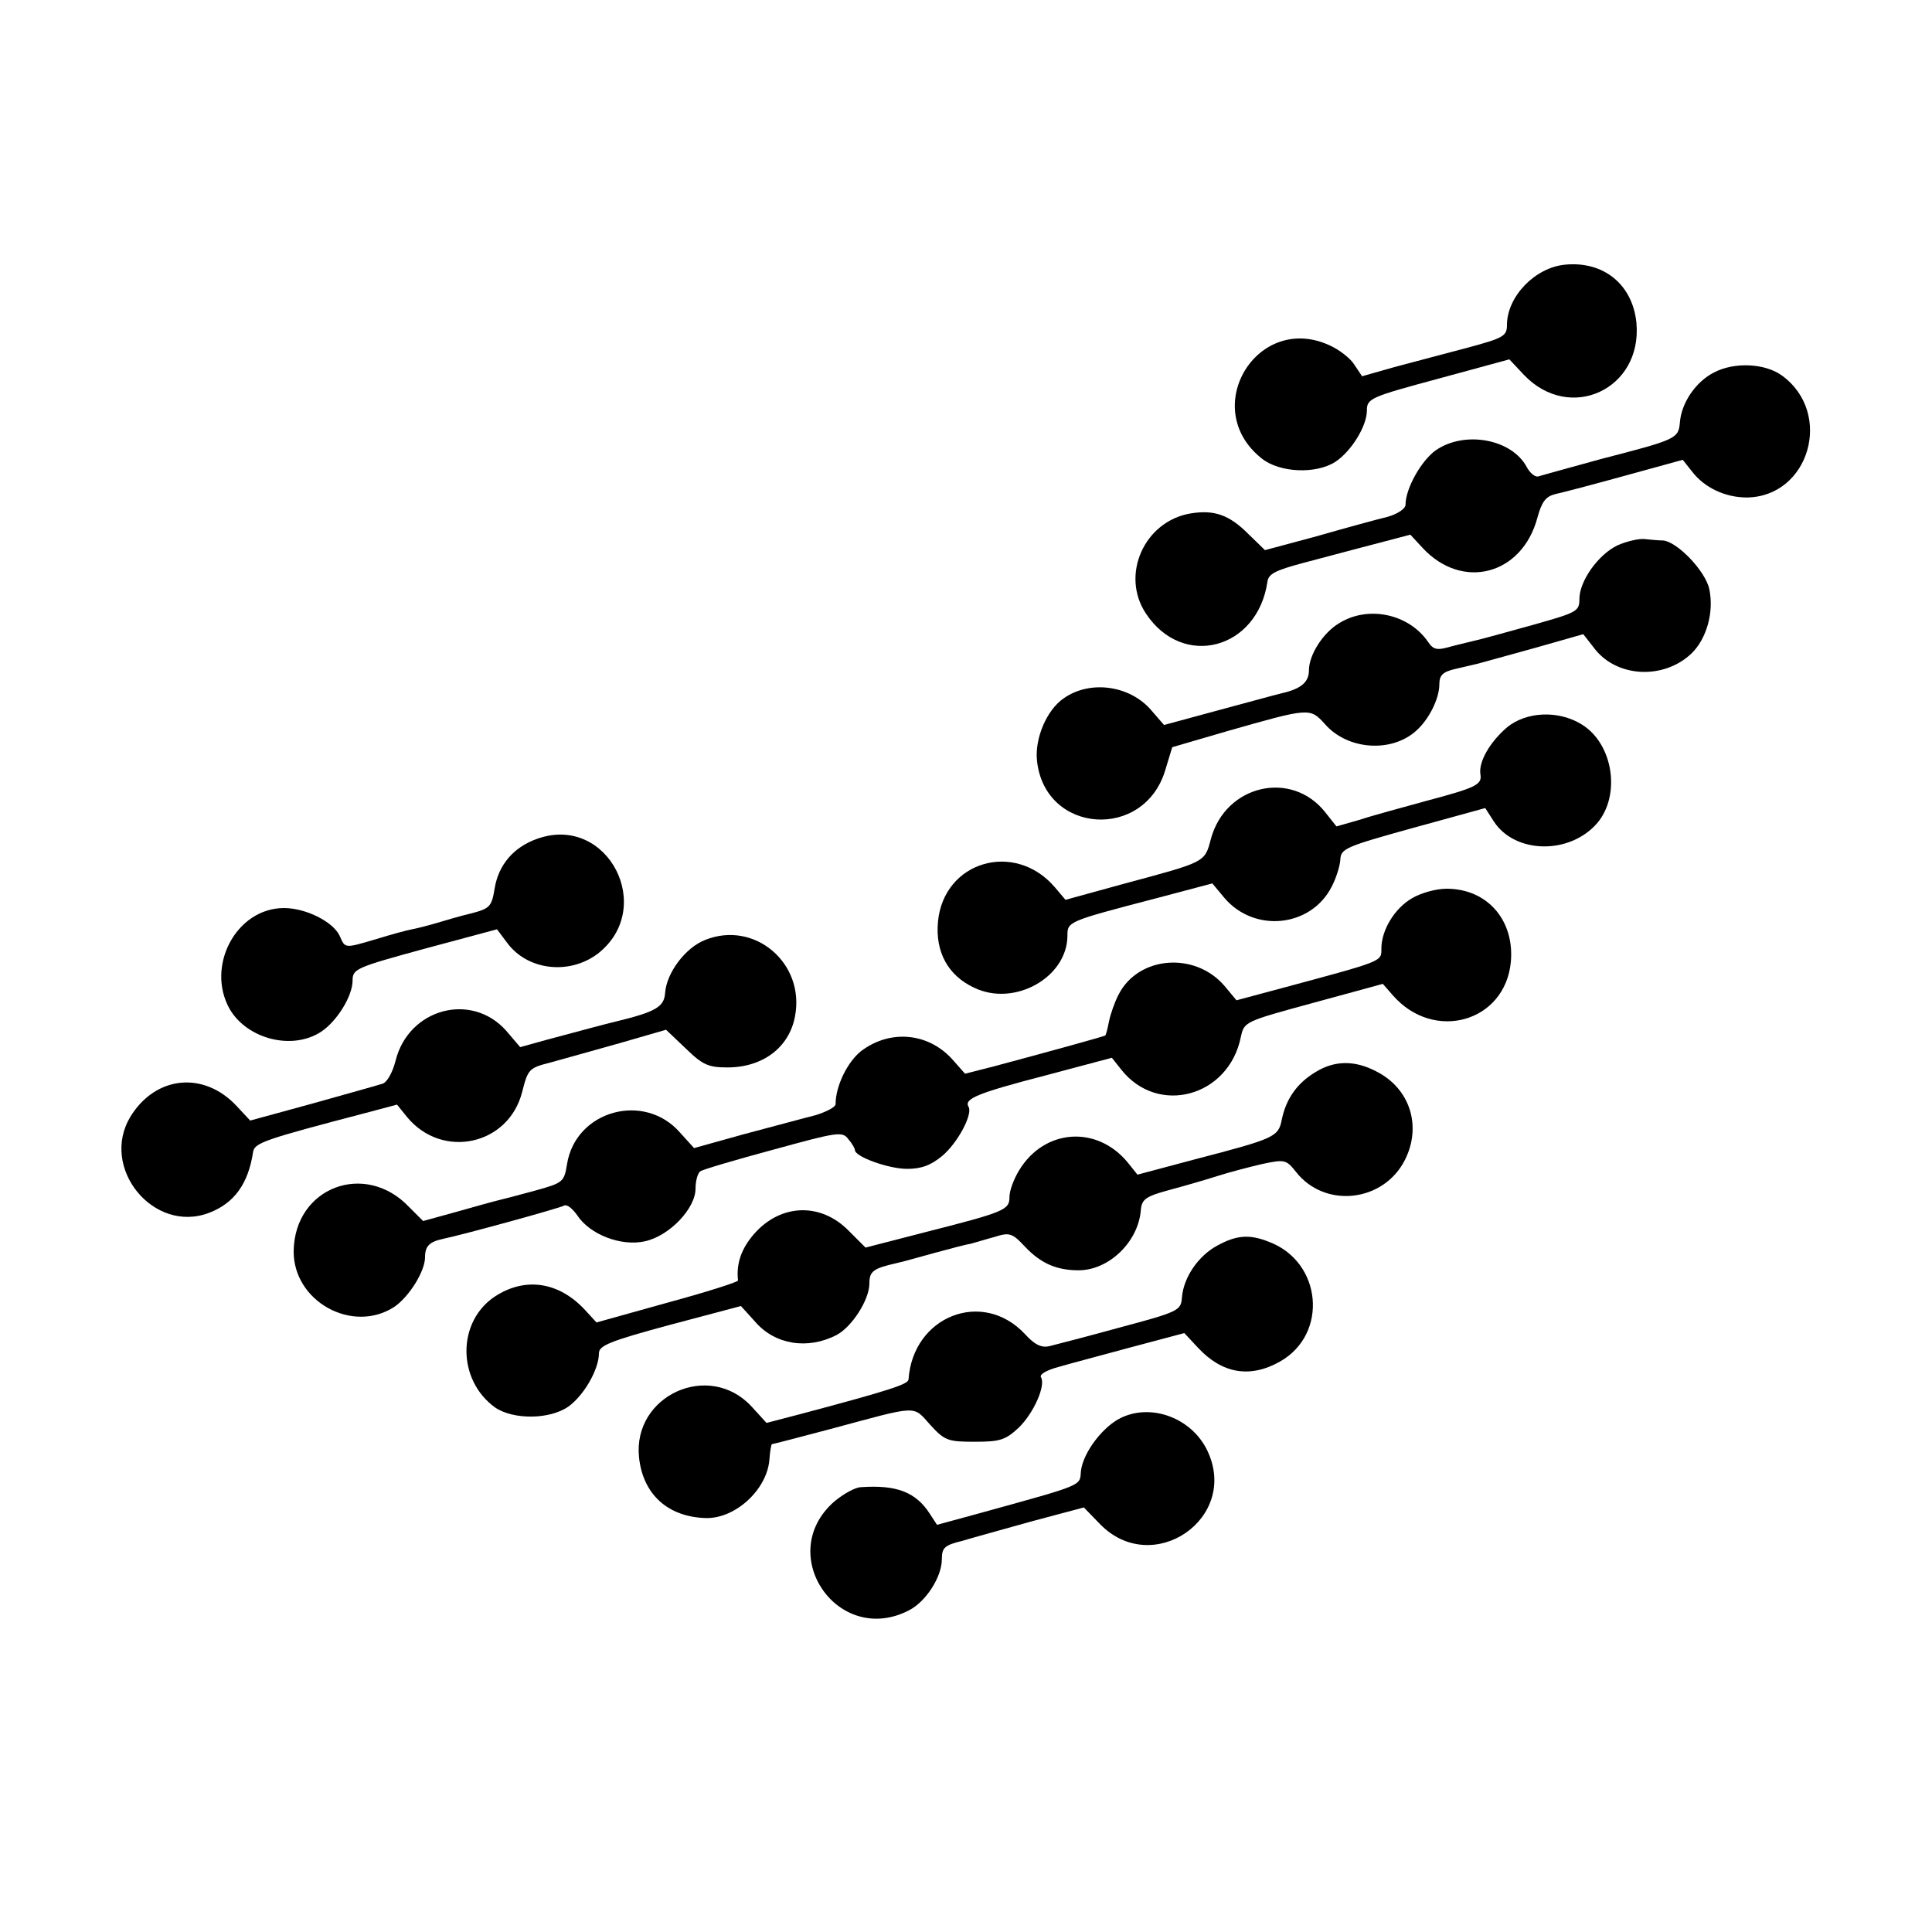 <?xml version="1.0" standalone="no"?>
<!DOCTYPE svg PUBLIC "-//W3C//DTD SVG 20010904//EN"
 "http://www.w3.org/TR/2001/REC-SVG-20010904/DTD/svg10.dtd">
<svg version="1.0" xmlns="http://www.w3.org/2000/svg"
 width="400pt" height="400pt" viewBox="0 0 400 400"
 preserveAspectRatio="xMidYMid meet">
<g transform="translate(0,400) scale(0.1,-0.1)"
fill="#000000" stroke="none">
<path d="M3240 3452 c-62 -6 -120 -66 -120 -125 0 -23 -8 -27 -82 -47 -46 -12
-113 -30 -151 -40 l-67 -19 -16 24 c-8 13 -30 30 -49 39 -151 72 -274 -129
-143 -233 37 -30 113 -33 153 -7 33 22 65 74 65 106 0 25 7 28 148 66 l147 40
30 -32 c95 -100 246 -30 233 108 -8 79 -68 128 -148 120z"/>
<path d="M3549 3229 c-38 -19 -68 -63 -71 -104 -3 -33 -7 -35 -162 -75 -65
-18 -124 -34 -130 -36 -7 -3 -18 6 -25 19 -31 58 -128 76 -188 35 -30 -21 -63
-79 -63 -113 0 -8 -16 -19 -37 -25 -21 -5 -87 -23 -146 -40 l-108 -29 -35 34
c-39 39 -70 50 -119 42 -96 -16 -146 -128 -92 -208 76 -114 230 -74 251 66 2
17 16 24 76 40 8 2 61 16 117 31 l103 27 25 -27 c82 -89 206 -57 238 62 9 33
17 44 37 49 14 3 79 20 144 38 l120 33 19 -24 c26 -34 69 -54 114 -54 129 2
179 174 73 252 -35 26 -99 29 -141 7z"/>
<path d="M3349 2871 c-40 -19 -79 -74 -79 -111 0 -26 -5 -28 -97 -54 -54 -15
-105 -29 -114 -31 -9 -2 -33 -8 -53 -13 -31 -9 -38 -8 -50 10 -40 57 -123 75
-183 38 -34 -20 -63 -66 -63 -98 0 -24 -16 -38 -55 -47 -17 -4 -78 -21 -138
-37 l-107 -29 -26 30 c-44 52 -127 64 -182 25 -35 -24 -60 -83 -55 -129 16
-152 223 -166 266 -18 l14 46 113 33 c172 49 172 49 203 15 47 -54 138 -60
189 -14 27 24 48 67 48 96 0 19 7 26 33 32 17 4 39 9 47 11 8 2 61 17 116 32
l102 29 25 -32 c47 -58 142 -62 199 -8 31 30 47 85 37 133 -8 38 -67 99 -96
101 -10 0 -28 2 -39 3 -12 1 -37 -5 -55 -13z"/>
<path d="M3120 2494 c-35 -30 -59 -71 -55 -97 4 -22 -10 -28 -115 -56 -47 -13
-107 -29 -134 -38 l-49 -14 -23 29 c-70 89 -207 57 -237 -55 -13 -49 -10 -47
-181 -93 l-120 -33 -22 26 c-83 97 -230 54 -242 -71 -6 -63 21 -112 75 -137
83 -40 192 21 193 107 0 30 -1 30 183 78 l117 31 25 -30 c62 -73 179 -61 222
23 9 17 17 42 18 56 1 23 10 27 151 66 l149 41 18 -28 c44 -67 157 -69 214 -3
49 58 33 164 -32 204 -48 30 -115 27 -155 -6z"/>
<path d="M1114 2264 c-50 -17 -82 -54 -90 -104 -6 -37 -10 -41 -48 -51 -22 -5
-55 -15 -72 -20 -17 -5 -40 -11 -51 -13 -11 -2 -44 -11 -73 -20 -68 -20 -65
-20 -77 7 -14 29 -70 57 -115 57 -99 0 -163 -121 -112 -210 37 -62 130 -85
189 -46 33 22 65 74 65 106 0 24 7 27 150 66 l149 40 21 -28 c42 -57 128 -67
187 -23 122 94 22 289 -123 239z"/>
<path d="M2923 2140 c-36 -21 -63 -66 -63 -104 0 -27 5 -25 -203 -81 l-97 -26
-25 30 c-61 71 -178 62 -219 -18 -8 -15 -17 -41 -20 -56 -3 -15 -6 -28 -8 -29
-3 -2 -115 -33 -231 -64 l-59 -15 -23 26 c-50 59 -131 67 -192 21 -28 -22 -53
-72 -53 -110 0 -6 -19 -16 -42 -23 -24 -6 -90 -24 -147 -39 l-104 -29 -29 32
c-74 85 -216 46 -234 -65 -6 -37 -8 -39 -66 -55 -33 -9 -67 -18 -76 -20 -9 -2
-48 -13 -87 -24 l-69 -19 -29 29 c-91 96 -237 41 -239 -91 -1 -104 121 -172
208 -116 31 21 64 74 64 103 0 23 9 32 37 38 47 10 243 64 251 69 6 3 17 -6
27 -20 26 -40 91 -65 140 -54 51 11 105 68 105 109 0 17 5 33 10 36 6 4 74 24
152 45 131 36 142 38 154 22 8 -9 14 -20 14 -23 0 -14 70 -39 108 -39 29 0 49
7 73 27 32 27 64 87 54 102 -9 16 19 28 158 64 l139 37 19 -24 c76 -97 223
-57 248 67 7 32 8 32 151 71 l143 39 21 -24 c85 -97 232 -55 244 69 8 87 -49
152 -133 152 -22 0 -54 -9 -72 -20z"/>
<path d="M1460 2054 c-41 -16 -80 -68 -83 -110 -2 -29 -20 -39 -102 -59 -21
-5 -51 -13 -144 -38 l-54 -15 -29 34 c-72 81 -202 46 -229 -62 -6 -24 -18 -46
-28 -48 -9 -3 -74 -21 -145 -41 l-128 -35 -28 30 c-68 73 -168 63 -220 -22
-64 -106 48 -243 163 -199 52 20 81 60 91 126 3 19 24 26 234 81 l64 17 21
-26 c73 -88 210 -58 238 52 12 47 14 50 58 61 25 7 90 25 143 40 l97 28 41
-39 c35 -34 47 -39 86 -39 73 0 128 41 140 106 21 110 -84 199 -186 158z"/>
<path d="M2723 1780 c-38 -23 -60 -55 -69 -97 -7 -37 -14 -40 -179 -83 l-120
-32 -20 25 c-64 78 -173 70 -225 -16 -11 -18 -20 -42 -20 -55 0 -27 -9 -31
-174 -73 l-124 -32 -35 35 c-58 59 -141 56 -196 -7 -26 -30 -37 -61 -33 -96 1
-3 -65 -24 -146 -46 l-147 -41 -23 25 c-54 59 -124 70 -187 29 -79 -52 -79
-173 0 -230 38 -26 114 -25 152 2 32 23 63 77 63 110 0 16 21 25 147 59 l147
39 29 -32 c41 -48 109 -59 169 -28 32 17 68 73 68 107 0 25 8 31 57 42 10 2
45 12 78 21 33 9 67 18 75 19 8 2 30 9 49 14 31 10 37 8 63 -20 33 -35 66 -49
111 -49 63 0 124 59 129 125 2 22 10 28 58 41 30 8 75 21 100 29 25 8 67 19
93 25 47 10 50 9 70 -16 60 -77 182 -63 226 25 35 70 10 148 -60 183 -44 23
-86 23 -126 -2z"/>
<path d="M2520 1421 c-39 -21 -70 -66 -73 -108 -2 -26 -7 -29 -127 -61 -69
-19 -135 -36 -147 -39 -17 -4 -31 3 -51 25 -88 94 -232 37 -241 -94 -1 -10
-37 -22 -225 -72 l-69 -18 -31 34 c-88 95 -246 23 -233 -105 8 -77 60 -124
139 -126 61 -1 126 59 131 121 1 17 4 32 5 32 2 0 56 14 120 31 186 50 171 50
208 9 30 -33 37 -35 93 -35 52 0 63 4 90 29 31 30 57 88 46 105 -3 6 14 15 37
21 24 7 92 25 151 41 l109 29 28 -30 c50 -54 108 -64 170 -29 101 57 87 207
-23 248 -40 16 -67 14 -107 -8z"/>
<path d="M2324 1066 c-39 -17 -81 -72 -86 -111 -3 -32 11 -27 -210 -88 l-88
-24 -15 23 c-29 45 -69 60 -142 55 -12 0 -37 -14 -56 -30 -124 -109 8 -301
155 -225 35 18 68 69 68 106 0 24 6 29 43 38 23 7 89 25 146 41 l105 28 33
-34 c109 -113 291 12 222 153 -32 65 -112 96 -175 68z"/>
</g>
</svg>
